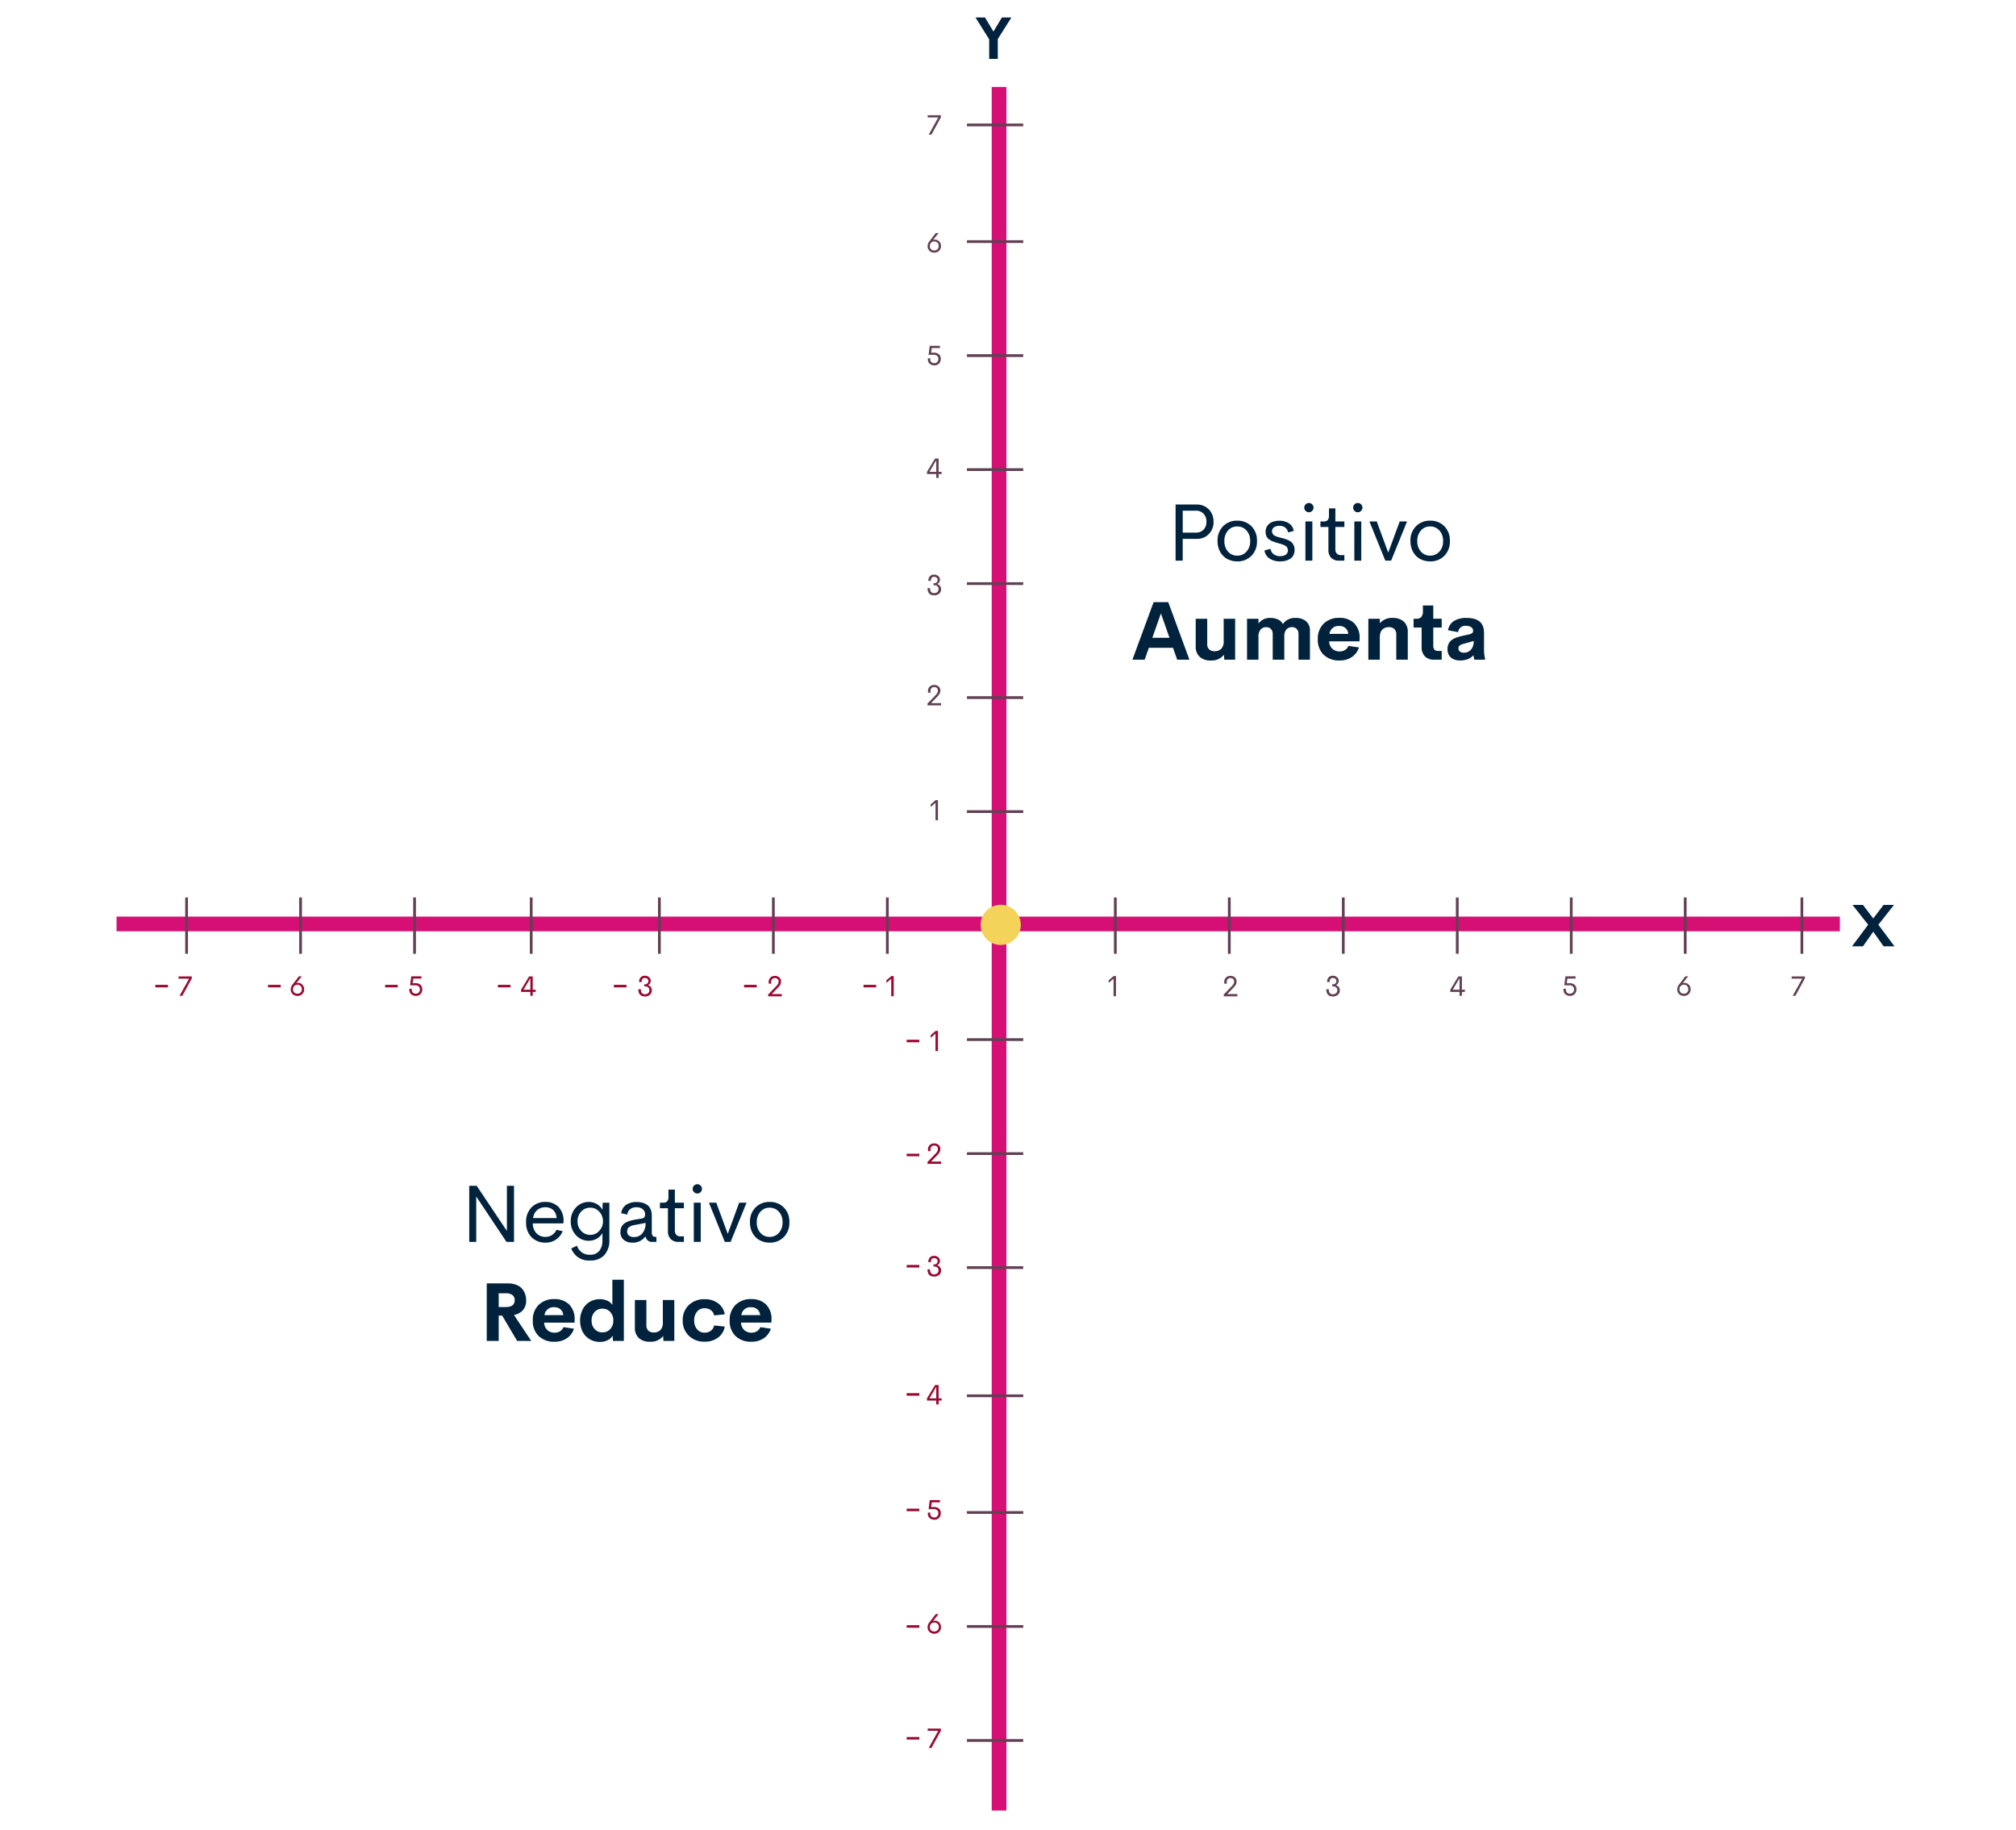 <svg xmlns="http://www.w3.org/2000/svg" width="346" height="314" viewBox="0 0 346 314">
  <g id="Grupo_16488" data-name="Grupo 16488" transform="translate(1724 -2412)">
    <rect id="Rectángulo_4075" data-name="Rectángulo 4075" width="346" height="314" transform="translate(-1724 2412)" fill="#fff"/>
    <g id="Grupo_16485" data-name="Grupo 16485" transform="translate(-135.665 -2.867)">
      <g id="Grupo_16052" data-name="Grupo 16052" transform="translate(-1420.917 2417.867)">
        <path id="Trazado_25220" data-name="Trazado 25220" d="M506.766,211.932l-2.335,3.7v3.4h-1.479v-3.367l-2.35-3.735h1.632l1.45,2.418,1.454-2.418Z" transform="translate(-500.602 -211.932)" fill="#00223d"/>
      </g>
      <g id="Grupo_16053" data-name="Grupo 16053" transform="translate(-1270.476 2570.152)">
        <path id="Trazado_25221" data-name="Trazado 25221" d="M694.67,415.481l2.767-3.705-2.688-3.4h1.794l1.77,2.329,1.769-2.329h1.794l-2.688,3.4,2.767,3.705h-1.877l-1.764-2.512-1.765,2.512Z" transform="translate(-694.67 -408.379)" fill="#00223d"/>
      </g>
      <g id="Grupo_16056" data-name="Grupo 16056" transform="translate(-1568.335 2572.158)">
        <g id="Grupo_16055" data-name="Grupo 16055">
          <g id="Grupo_16054" data-name="Grupo 16054">
            <rect id="Rectángulo_3909" data-name="Rectángulo 3909" width="295.771" height="2.516" fill="#d50f73"/>
          </g>
        </g>
      </g>
      <g id="Grupo_16071" data-name="Grupo 16071" transform="translate(-1556.547 2568.871)">
        <g id="Grupo_16057" data-name="Grupo 16057" transform="translate(100.707)">
          <rect id="Rectángulo_3910" data-name="Rectángulo 3910" width="0.472" height="9.663" fill="#604053"/>
        </g>
        <g id="Grupo_16058" data-name="Grupo 16058" transform="translate(81.144)">
          <rect id="Rectángulo_3911" data-name="Rectángulo 3911" width="0.472" height="9.663" fill="#604053"/>
        </g>
        <g id="Grupo_16059" data-name="Grupo 16059" transform="translate(120.269)">
          <rect id="Rectángulo_3912" data-name="Rectángulo 3912" width="0.472" height="9.663" fill="#604053"/>
        </g>
        <g id="Grupo_16060" data-name="Grupo 16060" transform="translate(178.957)">
          <rect id="Rectángulo_3913" data-name="Rectángulo 3913" width="0.472" height="9.663" fill="#604053"/>
        </g>
        <g id="Grupo_16061" data-name="Grupo 16061" transform="translate(159.394)">
          <rect id="Rectángulo_3914" data-name="Rectángulo 3914" width="0.472" height="9.663" fill="#604053"/>
        </g>
        <g id="Grupo_16062" data-name="Grupo 16062" transform="translate(198.519)">
          <rect id="Rectángulo_3915" data-name="Rectángulo 3915" width="0.472" height="9.663" fill="#604053"/>
        </g>
        <g id="Grupo_16063" data-name="Grupo 16063" transform="translate(237.644)">
          <rect id="Rectángulo_3916" data-name="Rectángulo 3916" width="0.472" height="9.663" fill="#604053"/>
        </g>
        <g id="Grupo_16064" data-name="Grupo 16064" transform="translate(218.082)">
          <rect id="Rectángulo_3917" data-name="Rectángulo 3917" width="0.472" height="9.663" fill="#604053"/>
        </g>
        <g id="Grupo_16065" data-name="Grupo 16065" transform="translate(257.207)">
          <rect id="Rectángulo_3918" data-name="Rectángulo 3918" width="0.472" height="9.663" fill="#604053"/>
        </g>
        <g id="Grupo_16066" data-name="Grupo 16066" transform="translate(277.228)">
          <rect id="Rectángulo_3919" data-name="Rectángulo 3919" width="0.472" height="9.663" fill="#604053"/>
        </g>
        <g id="Grupo_16067" data-name="Grupo 16067" transform="translate(19.563)">
          <rect id="Rectángulo_3920" data-name="Rectángulo 3920" width="0.472" height="9.663" fill="#604053"/>
        </g>
        <g id="Grupo_16068" data-name="Grupo 16068">
          <rect id="Rectángulo_3921" data-name="Rectángulo 3921" width="0.472" height="9.663" fill="#604053"/>
        </g>
        <g id="Grupo_16069" data-name="Grupo 16069" transform="translate(39.125)">
          <rect id="Rectángulo_3922" data-name="Rectángulo 3922" width="0.472" height="9.663" fill="#604053"/>
        </g>
        <g id="Grupo_16070" data-name="Grupo 16070" transform="translate(59.146)">
          <rect id="Rectángulo_3923" data-name="Rectángulo 3923" width="0.472" height="9.663" fill="#604053"/>
        </g>
      </g>
      <g id="Grupo_16074" data-name="Grupo 16074" transform="translate(-1418.131 2429.786)">
        <g id="Grupo_16073" data-name="Grupo 16073" transform="translate(0)">
          <g id="Grupo_16072" data-name="Grupo 16072">
            <rect id="Rectángulo_3924" data-name="Rectángulo 3924" width="2.516" height="295.771" fill="#d50f73"/>
          </g>
        </g>
      </g>
      <path id="Trazado_25222" data-name="Trazado 25222" d="M503.533,414.823a3.447,3.447,0,1,1,4.679-1.368A3.448,3.448,0,0,1,503.533,414.823Z" transform="translate(-1921.776 2161.779)" fill="#f3d35a"/>
      <g id="Grupo_16089" data-name="Grupo 16089" transform="translate(-1422.384 2436.069)">
        <g id="Grupo_16075" data-name="Grupo 16075" transform="translate(0 176.522)">
          <rect id="Rectángulo_3925" data-name="Rectángulo 3925" width="9.663" height="0.472" fill="#604053"/>
        </g>
        <g id="Grupo_16076" data-name="Grupo 16076" transform="translate(0 196.084)">
          <rect id="Rectángulo_3926" data-name="Rectángulo 3926" width="9.663" height="0.472" fill="#604053"/>
        </g>
        <g id="Grupo_16077" data-name="Grupo 16077" transform="translate(0 156.959)">
          <rect id="Rectángulo_3927" data-name="Rectángulo 3927" width="9.663" height="0.472" fill="#604053"/>
        </g>
        <g id="Grupo_16078" data-name="Grupo 16078" transform="translate(0 98.271)">
          <rect id="Rectángulo_3928" data-name="Rectángulo 3928" width="9.663" height="0.472" fill="#604053"/>
        </g>
        <g id="Grupo_16079" data-name="Grupo 16079" transform="translate(0 117.834)">
          <rect id="Rectángulo_3929" data-name="Rectángulo 3929" width="9.663" height="0.472" fill="#604053"/>
        </g>
        <g id="Grupo_16080" data-name="Grupo 16080" transform="translate(0 78.709)">
          <rect id="Rectángulo_3930" data-name="Rectángulo 3930" width="9.663" height="0.472" fill="#604053"/>
        </g>
        <g id="Grupo_16081" data-name="Grupo 16081" transform="translate(0 39.584)">
          <rect id="Rectángulo_3931" data-name="Rectángulo 3931" width="9.663" height="0.472" fill="#604053"/>
        </g>
        <g id="Grupo_16082" data-name="Grupo 16082" transform="translate(0 59.146)">
          <rect id="Rectángulo_3932" data-name="Rectángulo 3932" width="9.663" height="0.472" fill="#604053"/>
        </g>
        <g id="Grupo_16083" data-name="Grupo 16083" transform="translate(0 20.021)">
          <rect id="Rectángulo_3933" data-name="Rectángulo 3933" width="9.663" height="0.472" fill="#604053"/>
        </g>
        <g id="Grupo_16084" data-name="Grupo 16084">
          <rect id="Rectángulo_3934" data-name="Rectángulo 3934" width="9.663" height="0.472" fill="#604053"/>
        </g>
        <g id="Grupo_16085" data-name="Grupo 16085" transform="translate(0 257.666)">
          <rect id="Rectángulo_3935" data-name="Rectángulo 3935" width="9.663" height="0.472" fill="#604053"/>
        </g>
        <g id="Grupo_16086" data-name="Grupo 16086" transform="translate(0 277.228)">
          <rect id="Rectángulo_3936" data-name="Rectángulo 3936" width="9.663" height="0.472" fill="#604053"/>
        </g>
        <g id="Grupo_16087" data-name="Grupo 16087" transform="translate(0 238.103)">
          <rect id="Rectángulo_3937" data-name="Rectángulo 3937" width="9.663" height="0.472" fill="#604053"/>
        </g>
        <g id="Grupo_16088" data-name="Grupo 16088" transform="translate(0 218.082)">
          <rect id="Rectángulo_3938" data-name="Rectángulo 3938" width="9.663" height="0.472" fill="#604053"/>
        </g>
      </g>
      <g id="Grupo_16090" data-name="Grupo 16090" transform="translate(-1428.61 2552.173)">
        <path id="Trazado_25223" data-name="Trazado 25223" d="M491.532,385.186h.4v3.46h-.42v-3l-.83.72v-.454Z" transform="translate(-490.679 -385.186)" fill="#604053"/>
      </g>
      <g id="Grupo_16091" data-name="Grupo 16091" transform="translate(-1429.151 2532.403)">
        <path id="Trazado_25224" data-name="Trazado 25224" d="M490.592,362.8h1.722v.391H489.98v-.322l1.386-1.433a1.636,1.636,0,0,0,.312-.41.822.822,0,0,0,.086-.357.6.6,0,0,0-.174-.458.711.711,0,0,0-.925.015.762.762,0,0,0-.176.557v.256l-.426-.039v-.214a1.091,1.091,0,0,1,.293-.822,1.21,1.21,0,0,1,1.532-.021.913.913,0,0,1,.294.717,1.094,1.094,0,0,1-.116.5,2.188,2.188,0,0,1-.375.5Z" transform="translate(-489.98 -359.683)" fill="#604053"/>
      </g>
      <g id="Grupo_16092" data-name="Grupo 16092" transform="translate(-1429.148 2513.473)">
        <path id="Trazado_25225" data-name="Trazado 25225" d="M491.137,338.816q-1.152,0-1.153-1.231l.433-.022a1.079,1.079,0,0,0,.163.651.653.653,0,0,0,.557.216.766.766,0,0,0,.537-.187.691.691,0,0,0,.007-.976.708.708,0,0,0-.495-.179h-.172v-.361h.167a.511.511,0,0,0,.378-.16.537.537,0,0,0,.157-.394.487.487,0,0,0-.167-.381.611.611,0,0,0-.42-.147.673.673,0,0,0-.277.051.4.4,0,0,0-.176.151.707.707,0,0,0-.088.22,1.308,1.308,0,0,0-.027.281l-.433-.016a1.118,1.118,0,0,1,.26-.793.96.96,0,0,1,.739-.278,1.024,1.024,0,0,1,.708.254.809.809,0,0,1,.284.629.763.763,0,0,1-.137.45.782.782,0,0,1-.346.28.95.95,0,0,1,.486.317.888.888,0,0,1,.19.582.949.949,0,0,1-.331.754A1.236,1.236,0,0,1,491.137,338.816Z" transform="translate(-489.984 -335.263)" fill="#604053"/>
      </g>
      <g id="Grupo_16093" data-name="Grupo 16093" transform="translate(-1429.239 2493.555)">
        <path id="Trazado_25226" data-name="Trazado 25226" d="M492.376,311.848v.375h-.512v.667h-.409v-.667h-1.589v-.378l1.382-2.275h.616v2.278Zm-2.087,0h1.167v-1.978Z" transform="translate(-489.867 -309.57)" fill="#604053"/>
      </g>
      <g id="Grupo_16094" data-name="Grupo 16094" transform="translate(-1429.093 2474.21)">
        <path id="Trazado_25227" data-name="Trazado 25227" d="M491.068,285.793a1.285,1.285,0,0,1,.905.28,1.011,1.011,0,0,1,.3.779,1.1,1.1,0,0,1-.308.808,1.082,1.082,0,0,1-.805.312,1.271,1.271,0,0,1-.415-.067,1.133,1.133,0,0,1-.352-.193.884.884,0,0,1-.245-.327,1.074,1.074,0,0,1-.091-.448,1.564,1.564,0,0,1,.012-.17l.417-.035a1.672,1.672,0,0,0-.019.186.743.743,0,0,0,.06.309.524.524,0,0,0,.161.212.72.72,0,0,0,.218.114.786.786,0,0,0,.246.038.68.68,0,0,0,.515-.2.722.722,0,0,0,.195-.521.687.687,0,0,0-.2-.523.9.9,0,0,0-.638-.191h-.84l.205-1.537h1.74v.38h-1.4l-.108.8Z" transform="translate(-490.056 -284.614)" fill="#604053"/>
      </g>
      <g id="Grupo_16095" data-name="Grupo 16095" transform="translate(-1429.135 2454.864)">
        <path id="Trazado_25228" data-name="Trazado 25228" d="M492.3,261.873a1.118,1.118,0,0,1-.151.6,1.066,1.066,0,0,1-.417.406,1.2,1.2,0,0,1-.575.141,1.159,1.159,0,0,1-.826-.312A1.056,1.056,0,0,1,490,261.9a1.311,1.311,0,0,1,.288-.8l1.111-1.443h.481l-.922,1.163a1.066,1.066,0,0,1,.8.088,1.017,1.017,0,0,1,.389.381A1.136,1.136,0,0,1,492.3,261.873Zm-1.154.764a.721.721,0,0,0,.755-.771.729.729,0,0,0-.762-.767.711.711,0,0,0-.542.228.76.76,0,0,0-.21.555.736.736,0,0,0,.213.554A.758.758,0,0,0,491.149,262.636Z" transform="translate(-490.001 -259.658)" fill="#604053"/>
      </g>
      <g id="Grupo_16096" data-name="Grupo 16096" transform="translate(-1429.12 2434.644)">
        <path id="Trazado_25229" data-name="Trazado 25229" d="M490.021,233.575h2.27v.343l-1.622,2.978H490.2l1.636-2.943h-1.818Z" transform="translate(-490.021 -233.575)" fill="#604053"/>
      </g>
      <g id="Grupo_16097" data-name="Grupo 16097" transform="translate(-1398.054 2582.354)">
        <path id="Trazado_25230" data-name="Trazado 25230" d="M530.949,424.12h.4v3.46h-.421v-3l-.83.72v-.454Z" transform="translate(-530.096 -424.12)" fill="#604053"/>
      </g>
      <g id="Grupo_16098" data-name="Grupo 16098" transform="translate(-1378.306 2582.329)">
        <path id="Trazado_25231" data-name="Trazado 25231" d="M556.183,427.208h1.723v.391h-2.335v-.322l1.386-1.433a1.652,1.652,0,0,0,.312-.411.828.828,0,0,0,.086-.357.6.6,0,0,0-.175-.458.711.711,0,0,0-.925.015.767.767,0,0,0-.176.557v.256l-.425-.04v-.214a1.1,1.1,0,0,1,.292-.822,1.073,1.073,0,0,1,.781-.284,1.085,1.085,0,0,1,.751.263.916.916,0,0,1,.293.718,1.081,1.081,0,0,1-.116.5,2.185,2.185,0,0,1-.375.5Z" transform="translate(-555.571 -424.087)" fill="#604053"/>
      </g>
      <g id="Grupo_16099" data-name="Grupo 16099" transform="translate(-1360.709 2582.308)">
        <path id="Trazado_25232" data-name="Trazado 25232" d="M579.423,427.613q-1.154,0-1.153-1.231l.433-.023a1.084,1.084,0,0,0,.162.651.655.655,0,0,0,.558.216.767.767,0,0,0,.537-.187.632.632,0,0,0,.2-.489.622.622,0,0,0-.2-.486.707.707,0,0,0-.5-.18H579.3v-.361h.167a.513.513,0,0,0,.378-.16.535.535,0,0,0,.157-.393.485.485,0,0,0-.167-.381.613.613,0,0,0-.421-.148.671.671,0,0,0-.276.052.386.386,0,0,0-.176.151.7.7,0,0,0-.089.22,1.3,1.3,0,0,0-.027.28l-.433-.015a1.12,1.12,0,0,1,.26-.794.961.961,0,0,1,.738-.278,1.028,1.028,0,0,1,.709.253.81.81,0,0,1,.284.629.754.754,0,0,1-.138.45.784.784,0,0,1-.346.281.951.951,0,0,1,.487.316.89.89,0,0,1,.189.583.951.951,0,0,1-.33.754A1.243,1.243,0,0,1,579.423,427.613Z" transform="translate(-578.27 -424.06)" fill="#604053"/>
      </g>
      <g id="Grupo_16100" data-name="Grupo 16100" transform="translate(-1339.426 2582.424)">
        <path id="Trazado_25233" data-name="Trazado 25233" d="M608.234,426.488v.375h-.512v.667h-.409v-.667h-1.589v-.378l1.382-2.276h.615v2.278Zm-2.088,0h1.167V424.51Z" transform="translate(-605.725 -424.21)" fill="#604053"/>
      </g>
      <g id="Grupo_16101" data-name="Grupo 16101" transform="translate(-1319.998 2582.406)">
        <path id="Trazado_25234" data-name="Trazado 25234" d="M631.8,425.365a1.288,1.288,0,0,1,.905.28,1.014,1.014,0,0,1,.3.779,1.1,1.1,0,0,1-.308.808,1.083,1.083,0,0,1-.805.312,1.282,1.282,0,0,1-.416-.067,1.122,1.122,0,0,1-.351-.193.882.882,0,0,1-.245-.327,1.072,1.072,0,0,1-.091-.448,1.542,1.542,0,0,1,.012-.17l.417-.035a1.662,1.662,0,0,0-.019.186.751.751,0,0,0,.06.309.527.527,0,0,0,.161.211.726.726,0,0,0,.218.114.787.787,0,0,0,.247.038.679.679,0,0,0,.515-.2.721.721,0,0,0,.195-.521.687.687,0,0,0-.2-.523.906.906,0,0,0-.638-.192h-.839l.205-1.537h1.74v.38h-1.4l-.108.8Z" transform="translate(-630.788 -424.186)" fill="#604053"/>
      </g>
      <g id="Grupo_16102" data-name="Grupo 16102" transform="translate(-1300.482 2582.406)">
        <path id="Trazado_25235" data-name="Trazado 25235" d="M658.265,426.4a1.122,1.122,0,0,1-.151.6,1.058,1.058,0,0,1-.417.405,1.188,1.188,0,0,1-.576.142,1.161,1.161,0,0,1-.825-.312,1.056,1.056,0,0,1-.333-.805,1.307,1.307,0,0,1,.288-.8l1.111-1.443h.481l-.922,1.163a1.044,1.044,0,0,1,.288-.04,1.06,1.06,0,0,1,.509.127,1.018,1.018,0,0,1,.389.381A1.136,1.136,0,0,1,658.265,426.4Zm-1.154.764a.722.722,0,0,0,.755-.771.729.729,0,0,0-.762-.766.714.714,0,0,0-.543.228.762.762,0,0,0-.209.555.731.731,0,0,0,.213.554A.759.759,0,0,0,657.111,427.164Z" transform="translate(-655.963 -424.186)" fill="#604053"/>
      </g>
      <g id="Grupo_16103" data-name="Grupo 16103" transform="translate(-1280.839 2582.424)">
        <path id="Trazado_25236" data-name="Trazado 25236" d="M681.3,424.21h2.271v.342l-1.622,2.978h-.467l1.636-2.943H681.3Z" transform="translate(-681.302 -424.21)" fill="#604053"/>
      </g>
      <path id="Trazado_25476" data-name="Trazado 25476" d="M-19.462-9.625a2.85,2.85,0,0,1,1.507.4,2.7,2.7,0,0,1,1.012,1.07,3.139,3.139,0,0,1,.352,1.483,2.921,2.921,0,0,1-.8,2.1,2.733,2.733,0,0,1-2.075.837h-2.42V0h-1.224V-9.625Zm-.178,4.819a1.75,1.75,0,0,0,1.34-.516,1.91,1.91,0,0,0,.485-1.364A1.915,1.915,0,0,0-18.3-8.042a1.738,1.738,0,0,0-1.34-.523h-2.242v3.76ZM-12.523.13a3.542,3.542,0,0,1-1.723-.417,3.036,3.036,0,0,1-1.213-1.22,3.748,3.748,0,0,1-.448-1.856A3.423,3.423,0,0,1-14.954-5.9a3.292,3.292,0,0,1,2.43-.954A3.289,3.289,0,0,1-10.09-5.9a3.43,3.43,0,0,1,.95,2.533,3.432,3.432,0,0,1-.954,2.54A3.292,3.292,0,0,1-12.523.13Zm-.007-.984a2.064,2.064,0,0,0,1.589-.69,2.587,2.587,0,0,0,.632-1.818,2.577,2.577,0,0,0-.632-1.812,2.064,2.064,0,0,0-1.589-.69,2.035,2.035,0,0,0-1.576.69,2.594,2.594,0,0,0-.625,1.812,2.6,2.6,0,0,0,.625,1.818A2.035,2.035,0,0,0-12.53-.854ZM-5.161.13A3.186,3.186,0,0,1-6.973-.355a2.007,2.007,0,0,1-.882-1.381l1.032-.294a1.44,1.44,0,0,0,.55.933,1.785,1.785,0,0,0,1.1.332,2.2,2.2,0,0,0,.646-.089,1.036,1.036,0,0,0,.5-.332.888.888,0,0,0,.2-.612.892.892,0,0,0-.055-.277A1.187,1.187,0,0,0-3.992-2.3a.677.677,0,0,0-.191-.185,2.524,2.524,0,0,0-.232-.144,2.386,2.386,0,0,0-.3-.126q-.2-.072-.325-.109t-.376-.109l-.39-.113a7.289,7.289,0,0,1-.7-.246,3.058,3.058,0,0,1-.567-.325,1.306,1.306,0,0,1-.441-.53,1.793,1.793,0,0,1-.147-.752,1.738,1.738,0,0,1,.328-1.073,1.846,1.846,0,0,1,.851-.632,3.4,3.4,0,0,1,1.193-.195A2.92,2.92,0,0,1-3.654-6.4a1.867,1.867,0,0,1,.817,1.313l-.971.246a1.287,1.287,0,0,0-.513-.851,1.632,1.632,0,0,0-.964-.284,1.664,1.664,0,0,0-.9.236.793.793,0,0,0-.376.721.718.718,0,0,0,.1.373,1.183,1.183,0,0,0,.2.263,1.24,1.24,0,0,0,.369.2q.267.106.4.144T-5-3.91q.068.021.1.027.4.1.646.181a3.971,3.971,0,0,1,.581.246,1.932,1.932,0,0,1,.523.366,1.694,1.694,0,0,1,.328.52,1.834,1.834,0,0,1,.137.725,1.957,1.957,0,0,1-.2.906,1.577,1.577,0,0,1-.55.619,2.661,2.661,0,0,1-.783.338A3.729,3.729,0,0,1-5.161.13ZM-.226-8.3A.77.77,0,0,1-.79-8.535.77.77,0,0,1-1.025-9.1.758.758,0,0,1-.79-9.659a.775.775,0,0,1,.564-.232.767.767,0,0,1,.557.232A.758.758,0,0,1,.567-9.1a.77.77,0,0,1-.236.564A.762.762,0,0,1-.226-8.3ZM-.827,0V-6.72H.362V0ZM4.915,0A1.766,1.766,0,0,1,3.6-.482a1.823,1.823,0,0,1-.479-1.343V-5.776H1.75V-6.72h.506A.971.971,0,0,0,3-6.956a1.161,1.161,0,0,0,.215-.79V-8.962h1.1V-6.72H5.858v.943H4.313v3.828a1.019,1.019,0,0,0,.256.742.9.9,0,0,0,.673.263h.615V0ZM8.169-8.3A.77.77,0,0,1,7.6-8.535.77.77,0,0,1,7.369-9.1.758.758,0,0,1,7.6-9.659a.775.775,0,0,1,.564-.232.767.767,0,0,1,.557.232.758.758,0,0,1,.236.561.77.77,0,0,1-.236.564A.762.762,0,0,1,8.169-8.3ZM7.567,0V-6.72H8.757V0Zm7.786-6.72h1.265L13.884,0h-1L10.158-6.72h1.258l1.969,5.346ZM20.583.13A3.542,3.542,0,0,1,18.86-.287a3.036,3.036,0,0,1-1.213-1.22A3.748,3.748,0,0,1,17.2-3.363,3.423,3.423,0,0,1,18.153-5.9a3.292,3.292,0,0,1,2.43-.954,3.289,3.289,0,0,1,2.434.954,3.43,3.43,0,0,1,.95,2.533,3.432,3.432,0,0,1-.954,2.54A3.292,3.292,0,0,1,20.583.13Zm-.007-.984a2.064,2.064,0,0,0,1.589-.69A2.587,2.587,0,0,0,22.8-3.363a2.577,2.577,0,0,0-.632-1.812,2.064,2.064,0,0,0-1.589-.69A2.035,2.035,0,0,0,19-5.175a2.594,2.594,0,0,0-.625,1.812A2.6,2.6,0,0,0,19-1.545,2.035,2.035,0,0,0,20.576-.854ZM-22.832,17l-.718-2.037H-27.7L-28.417,17h-2.1l3.637-9.878h2.509L-20.733,17ZM-27.1,13.247h2.946l-1.47-4.19Zm12.243-3.274h1.969V17h-1.866l-.048-.848a2.684,2.684,0,0,1-2.235.984,2.739,2.739,0,0,1-1.941-.632,2.345,2.345,0,0,1-.677-1.8V9.973h1.976v4.307a1.215,1.215,0,0,0,.352.964,1.337,1.337,0,0,0,.913.308,1.585,1.585,0,0,0,1.118-.4,1.718,1.718,0,0,0,.441-1.3Zm12.332-.137a2.685,2.685,0,0,1,1.812.571,2.042,2.042,0,0,1,.663,1.637V17H-2.017V12.6a1.174,1.174,0,0,0-.314-.889,1.1,1.1,0,0,0-.793-.3,1.27,1.27,0,0,0-.957.383,1.739,1.739,0,0,0-.369,1.237V17H-6.439V12.625a1.205,1.205,0,0,0-.314-.906,1.121,1.121,0,0,0-.813-.3,1.23,1.23,0,0,0-.95.4,1.926,1.926,0,0,0-.369,1.319V17h-1.962V9.973h1.962V10.8A2.39,2.39,0,0,1-6.85,9.836a3,3,0,0,1,1.323.27,1.8,1.8,0,0,1,.831.783A2.485,2.485,0,0,1-2.522,9.836Zm11,3.548-.021.472H3.247a1.819,1.819,0,0,0,.561,1.285,1.793,1.793,0,0,0,1.237.444,1.728,1.728,0,0,0,.926-.243,1.492,1.492,0,0,0,.591-.708l1.8.267a3.068,3.068,0,0,1-1.23,1.647,3.658,3.658,0,0,1-2.078.588,3.8,3.8,0,0,1-2.738-.967,3.529,3.529,0,0,1-1.015-2.683A3.55,3.55,0,0,1,2.324,10.8,3.691,3.691,0,0,1,5,9.822a3.528,3.528,0,0,1,2.522.9A3.513,3.513,0,0,1,8.477,13.384ZM5.011,11.217A1.556,1.556,0,0,0,3.3,12.57H6.528a1.48,1.48,0,0,0-.485-1A1.538,1.538,0,0,0,5.011,11.217Zm9.112-1.381a2.739,2.739,0,0,1,1.941.632,2.345,2.345,0,0,1,.677,1.8V17H14.766V12.693a1.224,1.224,0,0,0-.352-.971,1.326,1.326,0,0,0-.906-.308,1.85,1.85,0,0,0-.588.089,1.51,1.51,0,0,0-.492.277,1.224,1.224,0,0,0-.352.53,2.45,2.45,0,0,0-.133.813V17H9.974V9.973h1.969v.779A2.708,2.708,0,0,1,14.123,9.836ZM21.267,17a2.122,2.122,0,0,1-1.586-.571,2.22,2.22,0,0,1-.561-1.624V11.483H17.739V9.973h.444a1.159,1.159,0,0,0,.875-.294,1.514,1.514,0,0,0,.28-1.046V7.7h1.777v2.27h1.449v1.511H21.116v3.11q0,.909.813.909h.636V17Zm8.559-1.907A6.574,6.574,0,0,0,30,16.809V17H28.157L28,16.234a2.285,2.285,0,0,1-.984.677,3.628,3.628,0,0,1-1.271.226,3.343,3.343,0,0,1-.656-.062,2.231,2.231,0,0,1-.591-.208,1.794,1.794,0,0,1-.489-.366,1.6,1.6,0,0,1-.328-.557,2.219,2.219,0,0,1-.123-.762,2.114,2.114,0,0,1,.13-.762,1.786,1.786,0,0,1,.342-.571,2.073,2.073,0,0,1,.554-.417,4.237,4.237,0,0,1,.7-.3,8.331,8.331,0,0,1,.834-.219l1.155-.26a1.274,1.274,0,0,0,.523-.222.443.443,0,0,0,.154-.352A.725.725,0,0,0,27.6,11.4a1.612,1.612,0,0,0-.837-.205,1.2,1.2,0,0,0-1.374,1.073l-1.743-.314a2.36,2.36,0,0,1,1.019-1.6,4.048,4.048,0,0,1,2.208-.516q2.953,0,2.953,2.536Zm-3.466.711a1.583,1.583,0,0,0,1.217-.509,2.146,2.146,0,0,0,.472-1.507l-1.668.472a1.971,1.971,0,0,0-.7.287.59.59,0,0,0-.243.506.655.655,0,0,0,.26.557A1.075,1.075,0,0,0,26.359,15.8Z" transform="translate(-1363.463 2511.07)" fill="#00223d"/>
      <path id="Trazado_25477" data-name="Trazado 25477" d="M-20.576-9.625h1.217V0h-1.292L-25.84-7.786V0h-1.2V-9.625h1.278l5.188,7.752Zm9.714,6.132-.014.321h-5.25a2.375,2.375,0,0,0,.643,1.719,2.11,2.11,0,0,0,1.531.6,2.015,2.015,0,0,0,1.114-.321,2.085,2.085,0,0,0,.766-.889l1.066.226A3.031,3.031,0,0,1-12.154-.4,3.133,3.133,0,0,1-13.938.13a3.246,3.246,0,0,1-2.42-.937,3.484,3.484,0,0,1-.923-2.557,3.467,3.467,0,0,1,.926-2.55,3.206,3.206,0,0,1,2.382-.937,3.034,3.034,0,0,1,2.259.861A3.4,3.4,0,0,1-10.862-3.493Zm-3.11-2.447a2.1,2.1,0,0,0-1.4.475,2.177,2.177,0,0,0-.708,1.384h4.026a2,2,0,0,0-.588-1.384A1.9,1.9,0,0,0-13.973-5.94Zm9.83-.779h1.148V-.342a3.66,3.66,0,0,1-.868,2.618,3.156,3.156,0,0,1-2.406.916A3.176,3.176,0,0,1-9.529,1.135l.978-.479A2.222,2.222,0,0,0-6.3,2.208a1.929,1.929,0,0,0,1.576-.656A2.793,2.793,0,0,0-4.184-.28V-1.524a2.368,2.368,0,0,1-.957.967,2.785,2.785,0,0,1-1.4.366,2.881,2.881,0,0,1-2.174-.947,3.339,3.339,0,0,1-.9-2.389,3.308,3.308,0,0,1,.9-2.382,2.909,2.909,0,0,1,2.184-.94,2.715,2.715,0,0,1,1.408.376,2.42,2.42,0,0,1,.95.991ZM-6.275-1.2a2.033,2.033,0,0,0,1.548-.69,2.333,2.333,0,0,0,.639-1.641,2.349,2.349,0,0,0-.636-1.647,2.03,2.03,0,0,0-1.552-.69,2.047,2.047,0,0,0-1.548.67,2.336,2.336,0,0,0-.632,1.668A2.316,2.316,0,0,0-7.817-1.87,2.049,2.049,0,0,0-6.275-1.2ZM.964.13A2.287,2.287,0,0,1-.509-.332a1.657,1.657,0,0,1-.578-1.377A1.957,1.957,0,0,1-.9-2.587,1.549,1.549,0,0,1-.355-3.2a3.281,3.281,0,0,1,.79-.379,7.3,7.3,0,0,1,1.022-.243L2.543-4q.595-.109.595-.622a1.174,1.174,0,0,0-.42-1A1.713,1.713,0,0,0,1.654-5.94,1.745,1.745,0,0,0,.6-5.633a1.287,1.287,0,0,0-.5.943L-.964-4.915A2.052,2.052,0,0,1-.123-6.354a3.141,3.141,0,0,1,1.832-.482,3.716,3.716,0,0,1,.974.12A2.647,2.647,0,0,1,3.5-6.34a1.686,1.686,0,0,1,.581.725,2.7,2.7,0,0,1,.208,1.1v2.775a1.136,1.136,0,0,0,.154.7.664.664,0,0,0,.53.181h.109V0H4.491A1.121,1.121,0,0,1,3.22-.909H3.165A2.568,2.568,0,0,1,.964.13Zm.273-.957A1.793,1.793,0,0,0,2.68-1.477a2.674,2.674,0,0,0,.547-1.777l-1.777.342A2.392,2.392,0,0,0,.407-2.54.867.867,0,0,0,.068-1.8a.857.857,0,0,0,.325.738A1.388,1.388,0,0,0,1.237-.827ZM8.853,0A1.766,1.766,0,0,1,7.54-.482a1.823,1.823,0,0,1-.479-1.343V-5.776H5.688V-6.72h.506a.971.971,0,0,0,.742-.236,1.161,1.161,0,0,0,.215-.79V-8.962h1.1V-6.72H9.8v.943H8.251v3.828a1.019,1.019,0,0,0,.256.742.9.9,0,0,0,.673.263H9.8V0Zm3.254-8.3a.77.77,0,0,1-.564-.236.77.77,0,0,1-.236-.564.758.758,0,0,1,.236-.561.775.775,0,0,1,.564-.232.767.767,0,0,1,.557.232A.758.758,0,0,1,12.9-9.1a.77.77,0,0,1-.236.564A.762.762,0,0,1,12.106-8.3ZM11.5,0V-6.72h1.189V0Zm7.786-6.72h1.265L17.821,0h-1L14.1-6.72h1.258l1.969,5.346ZM24.521.13A3.542,3.542,0,0,1,22.8-.287a3.036,3.036,0,0,1-1.213-1.22,3.748,3.748,0,0,1-.448-1.856A3.423,3.423,0,0,1,22.09-5.9a3.292,3.292,0,0,1,2.43-.954,3.289,3.289,0,0,1,2.434.954,3.43,3.43,0,0,1,.95,2.533,3.432,3.432,0,0,1-.954,2.54A3.292,3.292,0,0,1,24.521.13Zm-.007-.984a2.064,2.064,0,0,0,1.589-.69,2.587,2.587,0,0,0,.632-1.818A2.577,2.577,0,0,0,26.1-5.175a2.064,2.064,0,0,0-1.589-.69,2.035,2.035,0,0,0-1.576.69,2.594,2.594,0,0,0-.625,1.812,2.6,2.6,0,0,0,.625,1.818A2.035,2.035,0,0,0,24.514-.854ZM-18.819,17l-2.57-4.348h-.595V17h-2.051V7.122h3.582a4.143,4.143,0,0,1,1.436.229,2.482,2.482,0,0,1,.995.636,2.723,2.723,0,0,1,.561.933,3.413,3.413,0,0,1,.188,1.155,2.412,2.412,0,0,1-.54,1.624,2.721,2.721,0,0,1-1.552.851L-16.393,17Zm-3.165-8.176v2.358h1.21q1.538,0,1.538-1.176a1.071,1.071,0,0,0-.376-.868,1.788,1.788,0,0,0-1.162-.314Zm13.029,4.56-.021.472h-5.209a1.819,1.819,0,0,0,.561,1.285,1.793,1.793,0,0,0,1.237.444,1.728,1.728,0,0,0,.926-.243,1.492,1.492,0,0,0,.591-.708l1.8.267a3.068,3.068,0,0,1-1.23,1.647,3.658,3.658,0,0,1-2.078.588,3.8,3.8,0,0,1-2.738-.967,3.529,3.529,0,0,1-1.015-2.683A3.55,3.55,0,0,1-15.107,10.8a3.691,3.691,0,0,1,2.673-.981,3.528,3.528,0,0,1,2.522.9A3.513,3.513,0,0,1-8.955,13.384Zm-3.466-2.167A1.556,1.556,0,0,0-14.13,12.57H-10.9a1.48,1.48,0,0,0-.485-1A1.538,1.538,0,0,0-12.421,11.217ZM-2.475,6.5H-.506V17H-2.372l-.048-.916a2.007,2.007,0,0,1-.892.8,3,3,0,0,1-1.316.284,3.418,3.418,0,0,1-1.312-.253A3.258,3.258,0,0,1-7.017,16.2a3.256,3.256,0,0,1-.728-1.159A4.274,4.274,0,0,1-8.012,13.5a4,4,0,0,1,.465-1.958A3.185,3.185,0,0,1-6.32,10.267a3.379,3.379,0,0,1,1.692-.431,3.078,3.078,0,0,1,1.275.256,1.99,1.99,0,0,1,.878.728Zm-1.7,9.03a1.753,1.753,0,0,0,1.33-.561,2.052,2.052,0,0,0,.53-1.47,2.057,2.057,0,0,0-.533-1.473,1.751,1.751,0,0,0-1.326-.564,1.771,1.771,0,0,0-1.336.554,2.056,2.056,0,0,0-.53,1.483,2.047,2.047,0,0,0,.53,1.477A1.771,1.771,0,0,0-4.177,15.53ZM6.187,9.973H8.155V17H6.289l-.048-.848a2.684,2.684,0,0,1-2.235.984A2.739,2.739,0,0,1,2.064,16.5a2.345,2.345,0,0,1-.677-1.8V9.973H3.363v4.307a1.215,1.215,0,0,0,.352.964,1.337,1.337,0,0,0,.913.308,1.585,1.585,0,0,0,1.118-.4,1.718,1.718,0,0,0,.441-1.3Zm7.185,7.157a3.755,3.755,0,0,1-2.714-1.012A3.494,3.494,0,0,1,9.6,13.479a3.486,3.486,0,0,1,1.049-2.639,3.766,3.766,0,0,1,2.717-1,3.744,3.744,0,0,1,2.276.677,3.021,3.021,0,0,1,1.176,1.907l-1.818.2a1.558,1.558,0,0,0-.588-.923,1.788,1.788,0,0,0-1.066-.308,1.612,1.612,0,0,0-1.285.574,2.251,2.251,0,0,0-.492,1.518,2.254,2.254,0,0,0,.492,1.514,1.608,1.608,0,0,0,1.285.578,1.772,1.772,0,0,0,1.063-.308A1.594,1.594,0,0,0,15,14.341l1.818.2a3.03,3.03,0,0,1-1.186,1.907A3.729,3.729,0,0,1,13.371,17.13Zm11.464-3.746-.021.472H19.605a1.819,1.819,0,0,0,.561,1.285,1.793,1.793,0,0,0,1.237.444,1.728,1.728,0,0,0,.926-.243,1.492,1.492,0,0,0,.591-.708l1.8.267a3.068,3.068,0,0,1-1.23,1.647,3.658,3.658,0,0,1-2.078.588,3.8,3.8,0,0,1-2.738-.967,3.529,3.529,0,0,1-1.015-2.683A3.55,3.55,0,0,1,18.683,10.8a3.691,3.691,0,0,1,2.673-.981,3.528,3.528,0,0,1,2.522.9A3.513,3.513,0,0,1,24.835,13.384Zm-3.466-2.167A1.556,1.556,0,0,0,19.66,12.57h3.227a1.48,1.48,0,0,0-.485-1A1.538,1.538,0,0,0,21.369,11.217Z" transform="translate(-1480.76 2627.973)" fill="#00223d"/>
      <g id="Grupo_16118" data-name="Grupo 16118" transform="translate(-1561.677 2582.308)">
        <g id="Grupo_16104" data-name="Grupo 16104" transform="translate(125.473 0.047)">
          <path id="Trazado_25237" data-name="Trazado 25237" d="M481.735,424.12h.4v3.46h-.421v-3l-.83.72v-.454Z" transform="translate(-480.882 -424.12)" fill="#990831"/>
        </g>
        <g id="Grupo_16105" data-name="Grupo 16105" transform="translate(105.186 0.021)">
          <path id="Trazado_25238" data-name="Trazado 25238" d="M455.325,427.208h1.722v.391h-2.334v-.322l1.386-1.433a1.626,1.626,0,0,0,.312-.411.818.818,0,0,0,.086-.357.6.6,0,0,0-.174-.458.711.711,0,0,0-.925.015.764.764,0,0,0-.176.557v.256l-.425-.04v-.214a1.1,1.1,0,0,1,.292-.822,1.21,1.21,0,0,1,1.532-.021.914.914,0,0,1,.294.718,1.092,1.092,0,0,1-.116.5,2.188,2.188,0,0,1-.375.5Z" transform="translate(-454.713 -424.087)" fill="#990831"/>
        </g>
        <g id="Grupo_16106" data-name="Grupo 16106" transform="translate(82.9)">
          <path id="Trazado_25239" data-name="Trazado 25239" d="M427.117,427.613q-1.152,0-1.153-1.231l.433-.023a1.083,1.083,0,0,0,.162.651.655.655,0,0,0,.558.216.767.767,0,0,0,.537-.187.632.632,0,0,0,.2-.489.622.622,0,0,0-.2-.486.707.707,0,0,0-.5-.18h-.171v-.361h.167a.513.513,0,0,0,.378-.16.535.535,0,0,0,.157-.393.485.485,0,0,0-.167-.381.613.613,0,0,0-.42-.148.673.673,0,0,0-.277.052.387.387,0,0,0-.176.151.705.705,0,0,0-.088.22,1.3,1.3,0,0,0-.027.28l-.433-.015a1.12,1.12,0,0,1,.26-.794.961.961,0,0,1,.738-.278,1.028,1.028,0,0,1,.709.253.81.81,0,0,1,.284.629.759.759,0,0,1-.137.45.793.793,0,0,1-.346.281.949.949,0,0,1,.486.316.89.89,0,0,1,.189.583.951.951,0,0,1-.33.754A1.243,1.243,0,0,1,427.117,427.613Z" transform="translate(-425.964 -424.06)" fill="#990831"/>
        </g>
        <g id="Grupo_16107" data-name="Grupo 16107" transform="translate(62.775 0.116)">
          <path id="Trazado_25240" data-name="Trazado 25240" d="M402.512,426.488v.375H402v.667h-.408v-.667H400v-.378l1.381-2.276H402v2.278Zm-2.087,0h1.168V424.51Z" transform="translate(-400.003 -424.21)" fill="#990831"/>
        </g>
        <g id="Grupo_16108" data-name="Grupo 16108" transform="translate(43.595 0.098)">
          <path id="Trazado_25241" data-name="Trazado 25241" d="M376.272,425.365a1.287,1.287,0,0,1,.905.28,1.011,1.011,0,0,1,.3.779,1.1,1.1,0,0,1-.307.808,1.083,1.083,0,0,1-.805.312,1.274,1.274,0,0,1-.416-.067,1.106,1.106,0,0,1-.351-.193.885.885,0,0,1-.246-.327,1.074,1.074,0,0,1-.091-.448,1.561,1.561,0,0,1,.012-.17l.418-.035a1.736,1.736,0,0,0-.019.186.749.749,0,0,0,.06.309.534.534,0,0,0,.161.211.729.729,0,0,0,.219.114.78.78,0,0,0,.246.038.679.679,0,0,0,.515-.2.718.718,0,0,0,.195-.521.684.684,0,0,0-.2-.523.9.9,0,0,0-.638-.192h-.84l.205-1.537h1.74v.38h-1.4l-.109.8Z" transform="translate(-375.26 -424.186)" fill="#990831"/>
        </g>
        <g id="Grupo_16109" data-name="Grupo 16109" transform="translate(23.241 0.098)">
          <path id="Trazado_25242" data-name="Trazado 25242" d="M351.305,426.4a1.12,1.12,0,0,1-.151.6,1.055,1.055,0,0,1-.418.405,1.186,1.186,0,0,1-.575.142,1.159,1.159,0,0,1-.825-.312,1.056,1.056,0,0,1-.333-.805,1.3,1.3,0,0,1,.288-.8l1.111-1.443h.481l-.922,1.163a1.043,1.043,0,0,1,.288-.04,1.06,1.06,0,0,1,.509.127,1.019,1.019,0,0,1,.389.381A1.143,1.143,0,0,1,351.305,426.4Zm-1.153.764a.721.721,0,0,0,.754-.771.728.728,0,0,0-.761-.766.714.714,0,0,0-.543.228.762.762,0,0,0-.209.555.731.731,0,0,0,.213.554A.757.757,0,0,0,350.152,427.164Z" transform="translate(-349.004 -424.186)" fill="#990831"/>
        </g>
        <g id="Grupo_16110" data-name="Grupo 16110" transform="translate(3.984 0.116)">
          <path id="Trazado_25243" data-name="Trazado 25243" d="M324.162,424.21h2.271v.342l-1.623,2.978h-.467l1.637-2.943h-1.819Z" transform="translate(-324.162 -424.21)" fill="#990831"/>
        </g>
        <g id="Grupo_16111" data-name="Grupo 16111" transform="translate(121.546 1.56)">
          <path id="Trazado_25244" data-name="Trazado 25244" d="M475.817,426.506v-.433h2.171v.433Z" transform="translate(-475.817 -426.073)" fill="#990831"/>
        </g>
        <g id="Grupo_16112" data-name="Grupo 16112" transform="translate(101.045 1.56)">
          <path id="Trazado_25245" data-name="Trazado 25245" d="M449.37,426.506v-.433h2.171v.433Z" transform="translate(-449.37 -426.073)" fill="#990831"/>
        </g>
        <g id="Grupo_16113" data-name="Grupo 16113" transform="translate(78.698 1.56)">
          <path id="Trazado_25246" data-name="Trazado 25246" d="M420.543,426.506v-.433h2.171v.433Z" transform="translate(-420.543 -426.073)" fill="#990831"/>
        </g>
        <g id="Grupo_16114" data-name="Grupo 16114" transform="translate(58.791 1.56)">
          <path id="Trazado_25247" data-name="Trazado 25247" d="M394.863,426.506v-.433h2.171v.433Z" transform="translate(-394.863 -426.073)" fill="#990831"/>
        </g>
        <g id="Grupo_16115" data-name="Grupo 16115" transform="translate(39.442 1.56)">
          <path id="Trazado_25248" data-name="Trazado 25248" d="M369.9,426.506v-.433h2.171v.433Z" transform="translate(-369.903 -426.073)" fill="#990831"/>
        </g>
        <g id="Grupo_16116" data-name="Grupo 16116" transform="translate(19.349 1.56)">
          <path id="Trazado_25249" data-name="Trazado 25249" d="M343.983,426.506v-.433h2.171v.433Z" transform="translate(-343.983 -426.073)" fill="#990831"/>
        </g>
        <g id="Grupo_16117" data-name="Grupo 16117" transform="translate(0 1.56)">
          <path id="Trazado_25250" data-name="Trazado 25250" d="M319.023,426.506v-.433h2.171v.433Z" transform="translate(-319.023 -426.073)" fill="#990831"/>
        </g>
      </g>
      <g id="Grupo_16134" data-name="Grupo 16134" transform="translate(-1432.726 2591.772)">
        <g id="Grupo_16122" data-name="Grupo 16122" transform="translate(3.574 0)">
          <g id="Grupo_16119" data-name="Grupo 16119" transform="translate(0.542)">
            <path id="Trazado_25251" data-name="Trazado 25251" d="M491.532,436.269h.4v3.46h-.42v-3l-.83.72V437Z" transform="translate(-490.679 -436.269)" fill="#990831"/>
          </g>
          <g id="Grupo_16120" data-name="Grupo 16120" transform="translate(0 19.299)">
            <path id="Trazado_25252" data-name="Trazado 25252" d="M490.592,464.285h1.722v.391H489.98v-.322l1.386-1.433a1.61,1.61,0,0,0,.312-.41.817.817,0,0,0,.086-.357.6.6,0,0,0-.174-.458.711.711,0,0,0-.925.015.764.764,0,0,0-.176.557v.256l-.426-.04v-.214a1.093,1.093,0,0,1,.293-.822,1.211,1.211,0,0,1,1.532-.021.914.914,0,0,1,.294.718,1.091,1.091,0,0,1-.116.5,2.188,2.188,0,0,1-.375.5Z" transform="translate(-489.98 -461.164)" fill="#990831"/>
          </g>
          <g id="Grupo_16121" data-name="Grupo 16121" transform="translate(0.003 38.604)">
            <path id="Trazado_25253" data-name="Trazado 25253" d="M491.137,489.622q-1.152,0-1.153-1.231l.433-.023a1.077,1.077,0,0,0,.163.651.65.65,0,0,0,.557.216.769.769,0,0,0,.537-.186.691.691,0,0,0,.007-.976.7.7,0,0,0-.495-.179h-.172v-.361h.167a.511.511,0,0,0,.378-.16.538.538,0,0,0,.157-.394.487.487,0,0,0-.167-.381.611.611,0,0,0-.42-.147.673.673,0,0,0-.277.051.4.4,0,0,0-.176.151.706.706,0,0,0-.088.22,1.3,1.3,0,0,0-.027.28l-.433-.015a1.121,1.121,0,0,1,.26-.794.963.963,0,0,1,.739-.278,1.024,1.024,0,0,1,.708.253.809.809,0,0,1,.284.629.759.759,0,0,1-.137.45.778.778,0,0,1-.346.281.946.946,0,0,1,.486.317.888.888,0,0,1,.19.582.949.949,0,0,1-.331.754A1.236,1.236,0,0,1,491.137,489.622Z" transform="translate(-489.984 -486.068)" fill="#990831"/>
          </g>
        </g>
        <g id="Grupo_16123" data-name="Grupo 16123" transform="translate(3.487 60.775)">
          <path id="Trazado_25254" data-name="Trazado 25254" d="M492.376,516.947v.375h-.512v.667h-.409v-.667h-1.589v-.377l1.382-2.275h.616v2.278Zm-2.087,0h1.167v-1.978Z" transform="translate(-489.867 -514.669)" fill="#990831"/>
        </g>
        <g id="Grupo_16124" data-name="Grupo 16124" transform="translate(3.633 80.522)">
          <path id="Trazado_25255" data-name="Trazado 25255" d="M491.068,541.32a1.288,1.288,0,0,1,.905.28,1.013,1.013,0,0,1,.3.779,1.1,1.1,0,0,1-.308.808,1.081,1.081,0,0,1-.805.312,1.272,1.272,0,0,1-.415-.067,1.119,1.119,0,0,1-.352-.194.875.875,0,0,1-.245-.326,1.075,1.075,0,0,1-.091-.448,1.539,1.539,0,0,1,.012-.17l.417-.036a1.681,1.681,0,0,0-.019.187.745.745,0,0,0,.06.308.529.529,0,0,0,.161.212.74.74,0,0,0,.218.114.786.786,0,0,0,.246.037.681.681,0,0,0,.515-.2.722.722,0,0,0,.195-.521.69.69,0,0,0-.2-.524.906.906,0,0,0-.638-.191h-.84l.205-1.537h1.74v.379h-1.4l-.108.8Z" transform="translate(-490.056 -540.142)" fill="#990831"/>
        </g>
        <g id="Grupo_16125" data-name="Grupo 16125" transform="translate(3.591 100.079)">
          <path id="Trazado_25256" data-name="Trazado 25256" d="M492.3,567.586a1.117,1.117,0,0,1-.151.6,1.066,1.066,0,0,1-.417.406,1.2,1.2,0,0,1-.575.141,1.158,1.158,0,0,1-.826-.312,1.055,1.055,0,0,1-.333-.805,1.312,1.312,0,0,1,.288-.8l1.111-1.443h.481l-.922,1.163a1.066,1.066,0,0,1,.8.088,1.018,1.018,0,0,1,.389.381A1.136,1.136,0,0,1,492.3,567.586Zm-1.154.764a.769.769,0,1,0-.007-1.537.711.711,0,0,0-.542.228.76.76,0,0,0-.21.555.736.736,0,0,0,.213.554A.758.758,0,0,0,491.149,568.349Z" transform="translate(-490.001 -565.371)" fill="#990831"/>
        </g>
        <g id="Grupo_16126" data-name="Grupo 16126" transform="translate(3.606 119.726)">
          <path id="Trazado_25257" data-name="Trazado 25257" d="M490.021,590.715h2.27v.342l-1.622,2.978H490.2l1.636-2.943h-1.818Z" transform="translate(-490.021 -590.715)" fill="#990831"/>
        </g>
        <g id="Grupo_16127" data-name="Grupo 16127" transform="translate(0 1.514)">
          <path id="Trazado_25258" data-name="Trazado 25258" d="M485.369,438.655v-.433h2.171v.433Z" transform="translate(-485.369 -438.222)" fill="#990831"/>
        </g>
        <g id="Grupo_16128" data-name="Grupo 16128" transform="translate(0 21.074)">
          <path id="Trazado_25259" data-name="Trazado 25259" d="M485.369,463.887v-.433h2.171v.433Z" transform="translate(-485.369 -463.454)" fill="#990831"/>
        </g>
        <g id="Grupo_16129" data-name="Grupo 16129" transform="translate(0 40.164)">
          <path id="Trazado_25260" data-name="Trazado 25260" d="M485.369,488.513v-.433h2.171v.433Z" transform="translate(-485.369 -488.081)" fill="#990831"/>
        </g>
        <g id="Grupo_16130" data-name="Grupo 16130" transform="translate(0 62.162)">
          <path id="Trazado_25261" data-name="Trazado 25261" d="M485.369,516.891v-.433h2.171v.433Z" transform="translate(-485.369 -516.458)" fill="#990831"/>
        </g>
        <g id="Grupo_16131" data-name="Grupo 16131" transform="translate(0 81.984)">
          <path id="Trazado_25262" data-name="Trazado 25262" d="M485.369,542.461v-.433h2.171v.433Z" transform="translate(-485.369 -542.028)" fill="#990831"/>
        </g>
        <g id="Grupo_16132" data-name="Grupo 16132" transform="translate(0 101.982)">
          <path id="Trazado_25263" data-name="Trazado 25263" d="M485.369,568.257v-.432h2.171v.432Z" transform="translate(-485.369 -567.825)" fill="#990831"/>
        </g>
        <g id="Grupo_16133" data-name="Grupo 16133" transform="translate(0 121.169)">
          <path id="Trazado_25264" data-name="Trazado 25264" d="M485.369,593.01v-.433h2.171v.433Z" transform="translate(-485.369 -592.577)" fill="#990831"/>
        </g>
      </g>
    </g>
  </g>
</svg>
